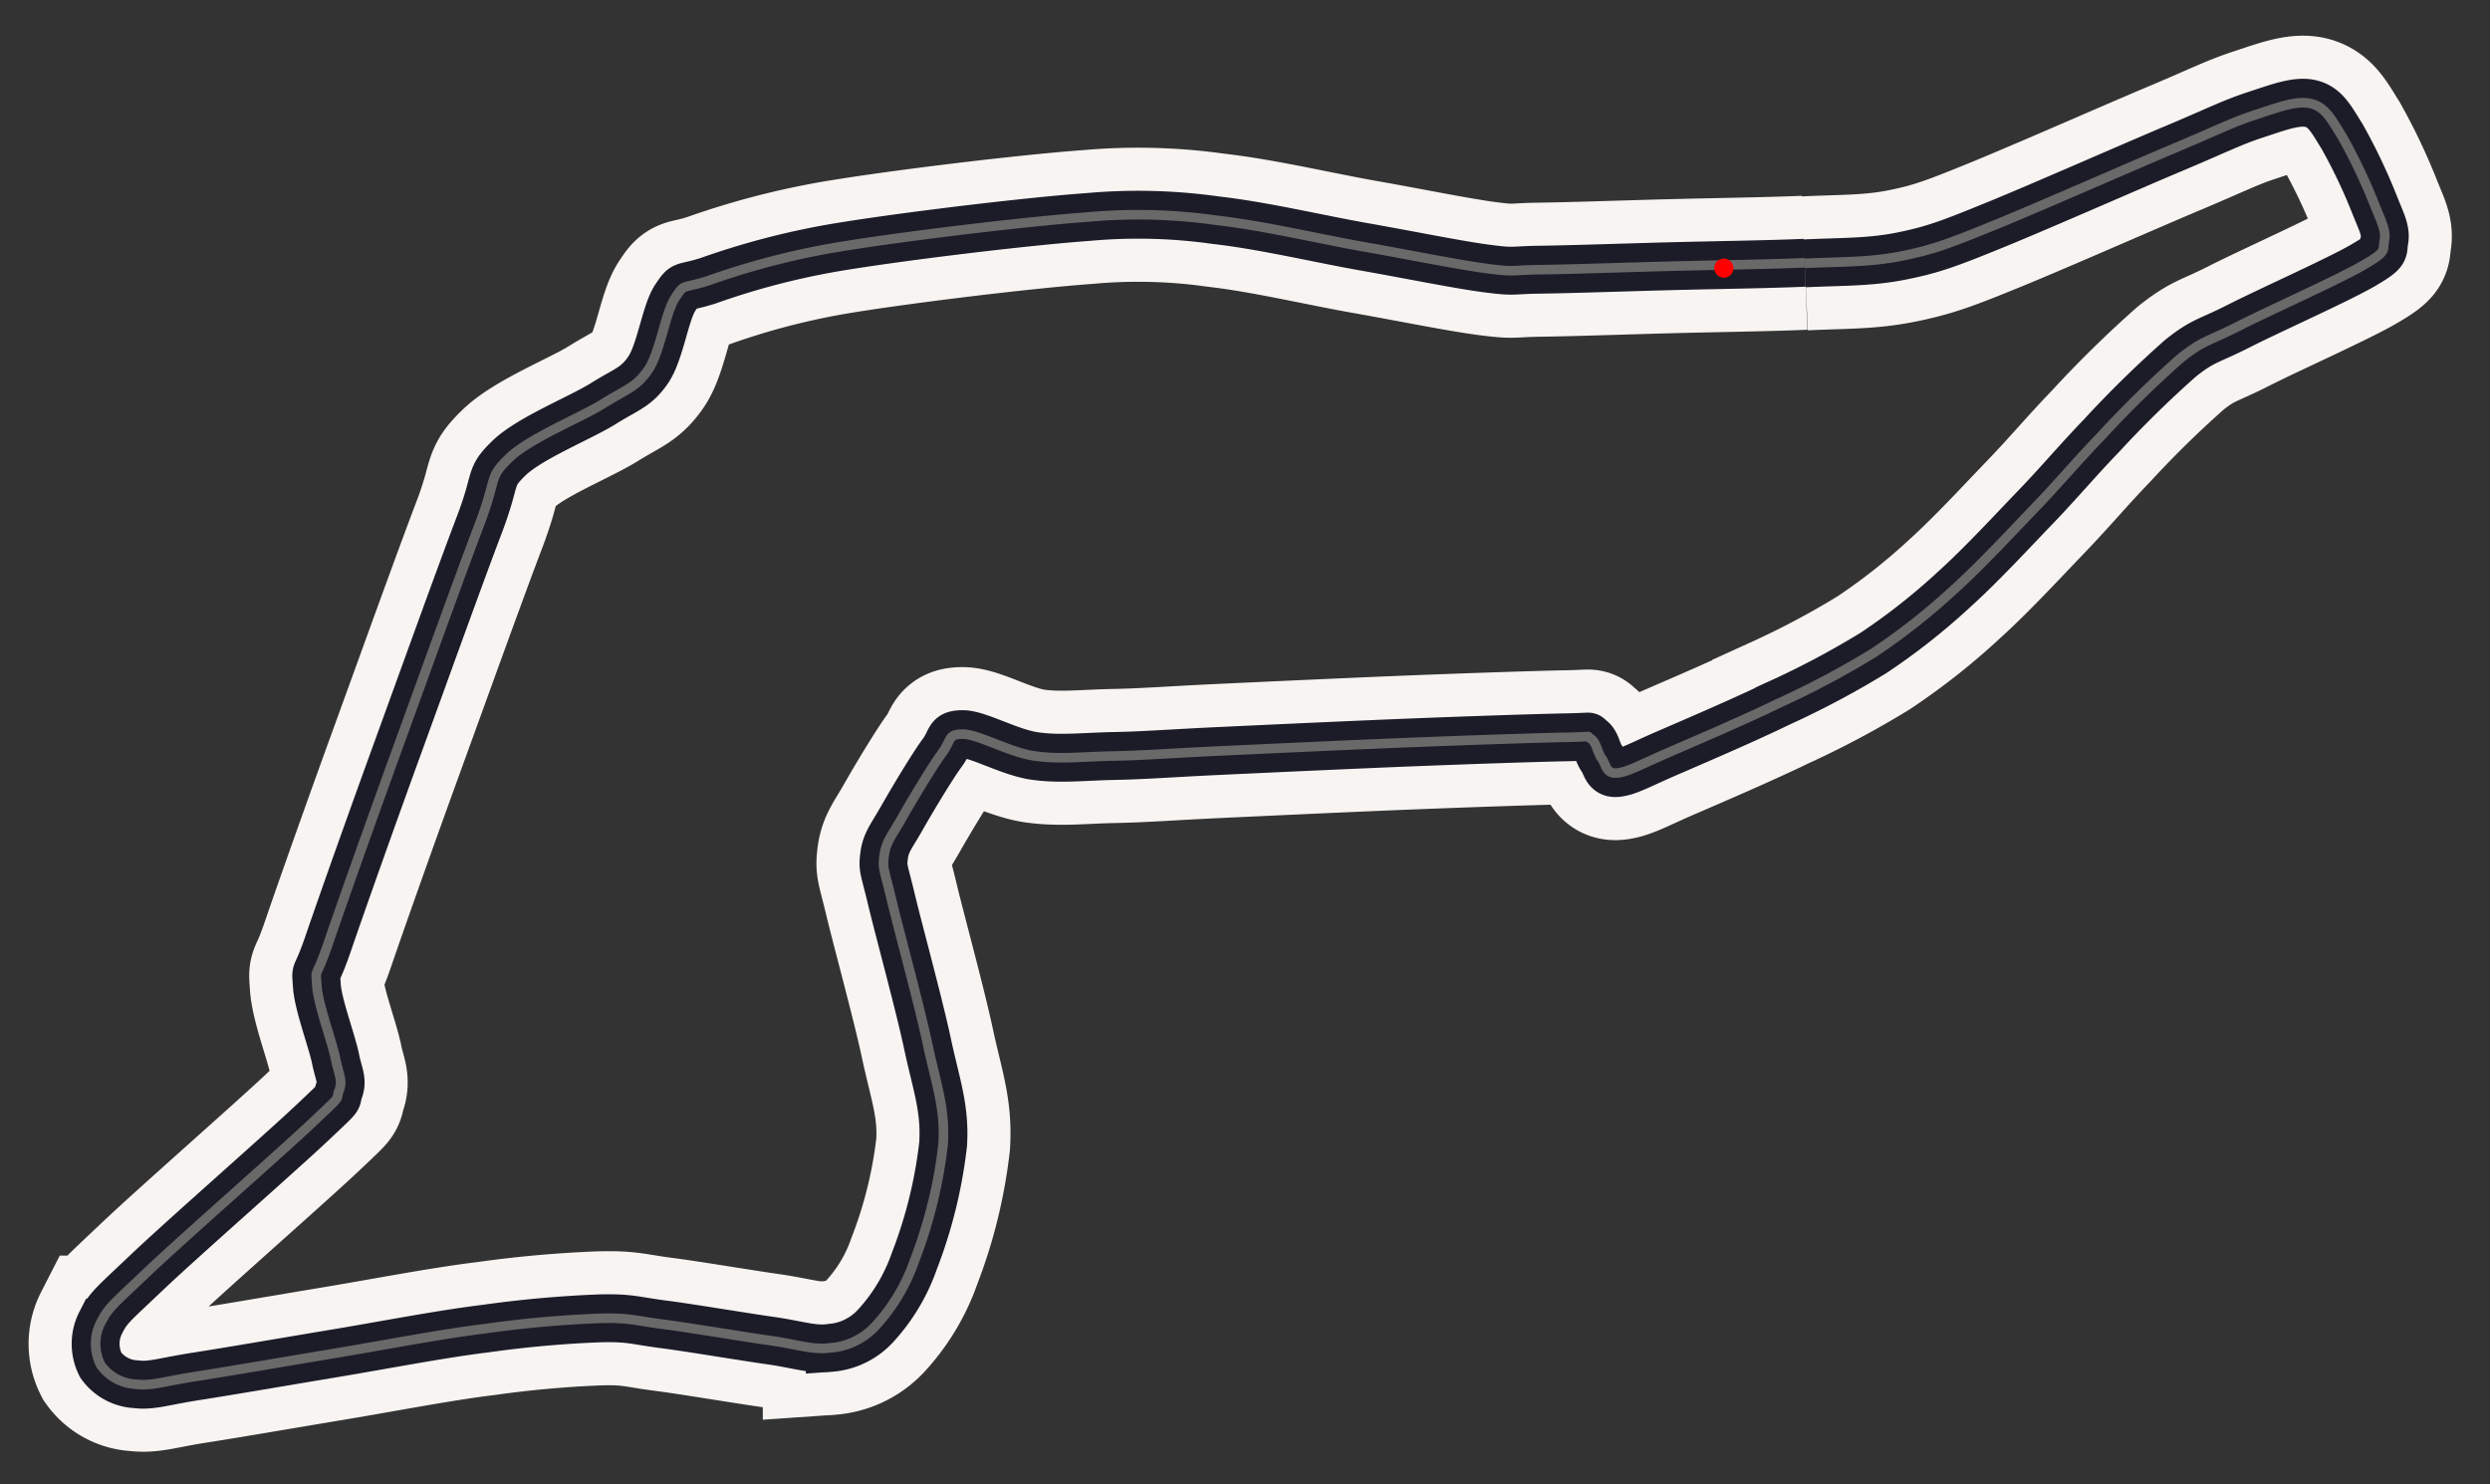<svg xmlns="http://www.w3.org/2000/svg" viewBox="10 71 260 155">
  <rect x="10" y="71" width="260" height="155" fill="#333333" stroke="none"/>
  <g id="b6ee748a-c4ba-435b-ad27-651fab346ed3" data-name="Large">
    <path id="b82fdc66-5a92-4eb5-bf35-7ca1c8dec780" data-name="track"
          d="M198.43,98.44c-4,.17-9.52.24-14.11.36s-10.29.32-13.47.36-2.55.28-5.6-.12-8-1.42-12.72-2.25S141.83,94.54,137,94a58,58,0,0,0-13.4-.34c-6.65.48-19.9,2.09-26.52,3.21a79.87,79.87,0,0,0-13.18,3.46c-2.77.87-2.37.22-3.4,1.77s-1.56,5.67-2.81,7.51-2.24,2-4.67,3.52-7.72,3.61-9.89,5.72-1.15,1.89-3.1,7S54.11,142,51.48,149.23s-5.79,16.13-7.19,20.23-1.33,2.4-1.21,4.41,1.56,5.78,1.94,7.62.79,2.29.38,3.41.52.21-2.82,3.36S29,200.38,25.35,203.85s-4,3.65-4.83,5.26a4.86,4.86,0,0,0,0,4.43,4.78,4.78,0,0,0,3.66,2c1.66.21,2.83-.28,6.31-.82s9.56-1.59,14.61-2.43,11-2,15.63-2.56a116.16,116.16,0,0,1,12-1.07c3.08-.07,3.55.24,6.49.62s8.29,1.29,11.19,1.7,4.42,1,6.24.77a7.14,7.14,0,0,0,4.71-2.23,19.43,19.43,0,0,0,4.12-6.86,49.14,49.14,0,0,0,3-12.19c.23-3.78-.72-6.21-1.63-10.47s-3-11.86-3.78-15.13-.93-3.15-.75-4.54.8-2.06,1.81-3.84,3.15-5.37,4.22-6.83.58-2,2.19-2,4.86,1.9,7.49,2.28,5.12.06,8.32,0,5.75-.28,10.89-.52,13.94-.65,20-.89,13.15-.48,16.3-.54,2-.2,2.58.16.68,1.45,1.13,2.05.43,1.62,1.57,1.52,2.4-.84,5.24-2.07,8.12-3.49,11.72-5.24a91,91,0,0,0,9.86-5.24,67.21,67.21,0,0,0,8.4-6.62c2.82-2.54,5.95-5.94,8.51-8.6s4.34-4.82,6.85-7.42a113.33,113.33,0,0,1,8.27-8.11c2.4-1.92,2.91-1.75,6.09-3.37s10.43-4.85,13-6.35,2-1.5,2.21-2.57-.33-2-1.06-3.85a58.29,58.29,0,0,0-3.37-7.06c-1.1-1.74-1.7-3-3.2-3.39s-3.51.4-5.9,1.18-3.9,1.58-8.42,3.48-14,6.08-18.71,8-6.46,2.59-9.78,3.25-6.05.57-10.09.76" 
          fill="none" stroke="#f7f4f1" stroke-width="14"/>
    <path id="ad263600-4166-46f3-b447-f0c37a711a19" data-name="track"
          d="M198.43,98.44c-4,.17-9.52.24-14.11.36s-10.29.32-13.47.36-2.55.28-5.6-.12-8-1.42-12.72-2.25S141.83,94.54,137,94a58,58,0,0,0-13.4-.34c-6.65.48-19.9,2.09-26.52,3.21a79.87,79.87,0,0,0-13.18,3.46c-2.77.87-2.37.22-3.4,1.77s-1.56,5.67-2.81,7.51-2.24,2-4.67,3.52-7.72,3.61-9.89,5.72-1.15,1.89-3.1,7S54.11,142,51.48,149.23s-5.79,16.13-7.19,20.23-1.33,2.4-1.21,4.41,1.56,5.78,1.94,7.62.79,2.29.38,3.41.52.21-2.82,3.36S29,200.38,25.35,203.85s-4,3.65-4.83,5.26a4.86,4.86,0,0,0,0,4.43,4.78,4.78,0,0,0,3.66,2c1.66.21,2.83-.28,6.31-.82s9.56-1.59,14.61-2.43,11-2,15.63-2.56a116.16,116.16,0,0,1,12-1.07c3.08-.07,3.55.24,6.49.62s8.29,1.29,11.19,1.7,4.42,1,6.24.77a7.14,7.14,0,0,0,4.71-2.23,19.43,19.43,0,0,0,4.12-6.86,49.14,49.14,0,0,0,3-12.19c.23-3.78-.72-6.21-1.63-10.47s-3-11.86-3.78-15.13-.93-3.15-.75-4.54.8-2.06,1.81-3.84,3.15-5.37,4.22-6.83.58-2,2.19-2,4.86,1.9,7.49,2.28,5.12.06,8.32,0,5.75-.28,10.89-.52,13.94-.65,20-.89,13.15-.48,16.3-.54,2-.2,2.58.16.68,1.45,1.13,2.05.43,1.62,1.57,1.52,2.4-.84,5.24-2.07,8.12-3.49,11.72-5.24a91,91,0,0,0,9.86-5.24,67.21,67.21,0,0,0,8.4-6.62c2.82-2.54,5.95-5.94,8.51-8.6s4.34-4.82,6.85-7.42a113.33,113.33,0,0,1,8.27-8.11c2.4-1.92,2.91-1.75,6.09-3.37s10.43-4.85,13-6.35,2-1.5,2.21-2.57-.33-2-1.06-3.85a58.29,58.29,0,0,0-3.37-7.06c-1.1-1.74-1.7-3-3.2-3.39s-3.51.4-5.9,1.18-3.9,1.58-8.42,3.48-14,6.08-18.71,8-6.46,2.59-9.78,3.25-6.05.57-10.09.76" 
          fill="none" stroke="#1c1c29" stroke-width="5"/>
    <path id="ad263600-4166-46f3-b447-f0c37a711a19" data-name="track"
          d="M198.43,98.44c-4,.17-9.52.24-14.11.36s-10.29.32-13.47.36-2.55.28-5.6-.12-8-1.42-12.72-2.25S141.83,94.54,137,94a58,58,0,0,0-13.4-.34c-6.65.48-19.9,2.09-26.52,3.21a79.87,79.87,0,0,0-13.18,3.46c-2.77.87-2.37.22-3.4,1.77s-1.56,5.67-2.81,7.51-2.24,2-4.67,3.52-7.72,3.61-9.89,5.72-1.15,1.89-3.1,7S54.11,142,51.48,149.23s-5.79,16.13-7.19,20.23-1.33,2.4-1.21,4.41,1.56,5.78,1.94,7.62.79,2.29.38,3.41.52.21-2.82,3.36S29,200.38,25.35,203.85s-4,3.65-4.83,5.26a4.86,4.86,0,0,0,0,4.43,4.78,4.78,0,0,0,3.66,2c1.66.21,2.83-.28,6.31-.82s9.56-1.59,14.61-2.43,11-2,15.63-2.56a116.16,116.16,0,0,1,12-1.07c3.08-.07,3.55.24,6.49.62s8.29,1.29,11.19,1.7,4.42,1,6.24.77a7.14,7.14,0,0,0,4.71-2.23,19.43,19.43,0,0,0,4.12-6.86,49.14,49.14,0,0,0,3-12.19c.23-3.78-.72-6.21-1.63-10.47s-3-11.86-3.78-15.13-.93-3.15-.75-4.54.8-2.06,1.81-3.84,3.15-5.37,4.22-6.83.58-2,2.19-2,4.86,1.9,7.49,2.28,5.12.06,8.32,0,5.75-.28,10.89-.52,13.94-.65,20-.89,13.15-.48,16.3-.54,2-.2,2.58.16.68,1.45,1.13,2.05.43,1.62,1.57,1.52,2.4-.84,5.24-2.07,8.12-3.49,11.72-5.24a91,91,0,0,0,9.86-5.24,67.21,67.21,0,0,0,8.4-6.62c2.82-2.54,5.95-5.94,8.51-8.6s4.34-4.82,6.85-7.42a113.33,113.33,0,0,1,8.27-8.11c2.4-1.92,2.91-1.75,6.09-3.37s10.43-4.85,13-6.35,2-1.5,2.21-2.57-.33-2-1.06-3.85a58.29,58.29,0,0,0-3.37-7.06c-1.1-1.74-1.7-3-3.2-3.39s-3.51.4-5.9,1.18-3.9,1.58-8.42,3.48-14,6.08-18.71,8-6.46,2.59-9.78,3.25-6.05.57-10.09.76" 
          fill="none" stroke="#696969ff" stroke-width="1"/>
    <circle cx="190" cy="99" r="1" fill="#ff0000ff"/>
  </g>
</svg>
